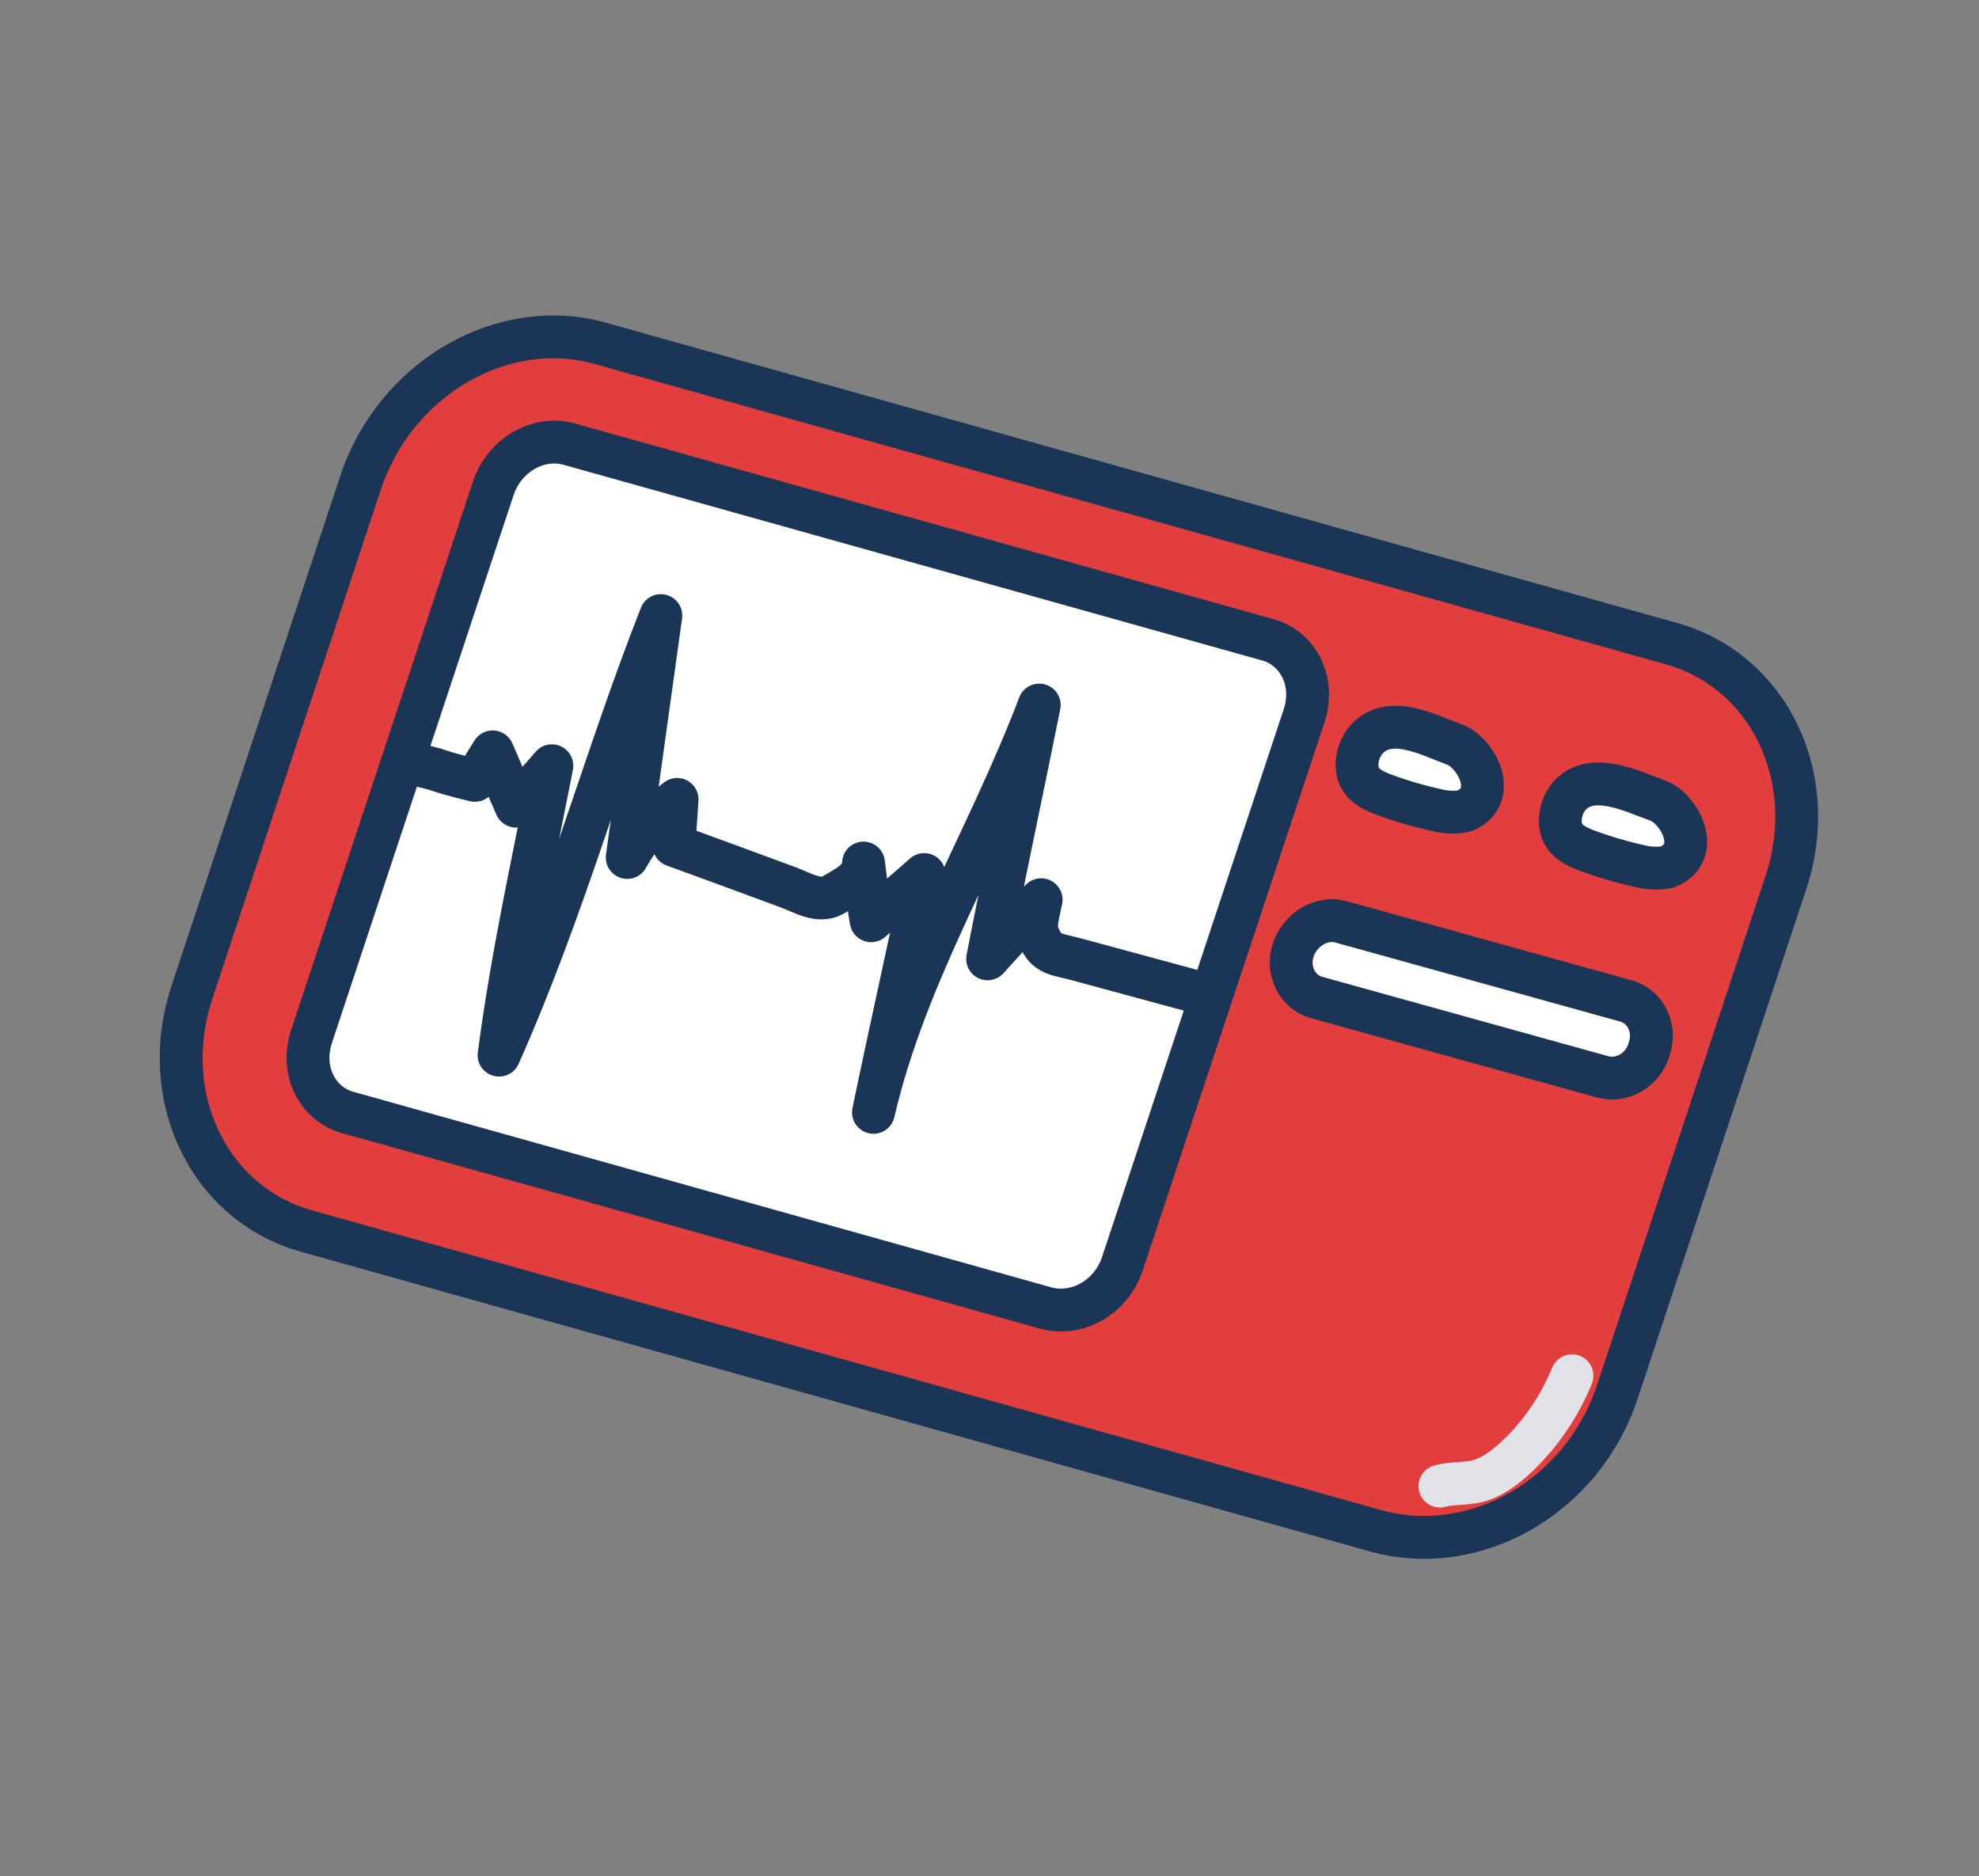 <svg width="462" height="438" viewBox="0 0 462 438" fill="none" xmlns="http://www.w3.org/2000/svg">
<rect x="0" y="0" width="462" height="438" fill="#808080" stroke="none"/>
<path d="M321.29 357.425L71.767 287.469C48.635 281.11 36.625 255.84 44.928 231.305L84.092 112.95C92.141 88.256 117.495 73.612 140.454 80.249L389.977 150.204C413.109 156.564 425.118 181.834 416.816 206.369L377.652 324.724C369.602 349.417 344.422 363.784 321.29 357.425Z" fill="#E13E3D" stroke="#1B3556" stroke-width="10" stroke-miterlimit="10"/>
<path d="M244.318 305.426L81.047 259.684C74.185 257.709 70.114 250.144 72.682 242.098L115.201 113.874C117.675 106.541 125.304 101.66 132.846 103.675L296.116 149.416C302.979 151.391 307.049 158.956 304.482 167.002L261.962 295.227C259.315 302.837 251.607 307.282 244.318 305.426Z" fill="white" stroke="#1B3556" stroke-width="10" stroke-miterlimit="10"/>
<path d="M318.604 173.13C316.615 175.747 316.051 180.027 318.061 182.443C319.232 183.947 321.177 184.778 322.869 185.45C327.439 187.15 331.93 188.414 336.594 189.4C338.207 189.637 340.246 189.754 341.952 189.277C350.073 185.862 344.593 175.485 339.343 173.746C333.334 171.532 323.876 166.389 318.604 173.13Z" fill="white" stroke="#1B3556" stroke-width="10" stroke-miterlimit="10"/>
<path d="M366.056 186.207C364.067 188.824 363.503 193.104 365.513 195.519C366.684 197.024 368.629 197.854 370.321 198.526C374.891 200.226 379.382 201.49 384.046 202.477C385.658 202.713 387.698 202.83 389.404 202.353C397.525 198.938 392.044 188.561 386.795 186.823C381.039 184.767 371.154 179.743 366.056 186.207Z" fill="white" stroke="#1B3556" stroke-width="10" stroke-miterlimit="10"/>
<path d="M93.903 177.768C106.283 180.492 98.647 179.191 110.853 182.191L115.018 175.531C116.92 179.809 118.568 183.928 120.47 188.206C123.233 184.915 126.075 182.059 128.837 178.768C124.201 202.507 119.608 222.799 116.504 246.339C132.082 211.297 141.101 177.172 154.278 143.717C151.66 162.541 149.041 181.365 146.422 200.189C149.293 195.036 153.35 190.237 158.072 186.627C157.855 190.352 157.559 193.641 157.341 197.366C166.228 200.608 175.115 203.849 184.255 207.249C187.386 208.435 191.183 210.809 194.437 208.983C197.264 207.277 201.625 205.371 201.589 201.488C202.211 206.123 202.579 210.601 203.374 214.959C207.417 211.31 211.712 207.819 215.755 204.17C211.95 222.639 207.719 241.226 203.914 259.695C211.559 226.641 230.037 197.659 242.614 164.6C238.621 184.496 234.375 204.233 230.556 223.85C234.866 219.211 238.923 214.412 243.059 210.05C241.974 215.162 241.36 216.708 243.023 219.679C244.512 222.927 247.658 222.964 250.962 223.872C273.841 230.073 259.69 226.242 282.569 232.443" stroke="#1B3556" stroke-width="10" stroke-linejoin="round"/>
<path d="M373.902 251.342L307.303 232.857C302.813 231.592 300.326 226.562 301.917 221.766C303.508 216.97 308.563 213.954 313.053 215.218L379.651 233.704C384.142 234.968 386.629 239.998 385.038 244.794C383.7 249.749 378.645 252.765 373.902 251.342Z" fill="white" stroke="#1B3556" stroke-width="10" stroke-miterlimit="10"/>
<path d="M366.982 321.179C364.086 328.286 359.632 334.844 354.065 340.088C351.346 342.634 348.255 344.986 344.775 345.822C341.918 346.506 338.989 346.179 336.148 346.951" stroke="#E1E1E8" stroke-width="10" stroke-linecap="round" stroke-linejoin="round"/>
</svg>
